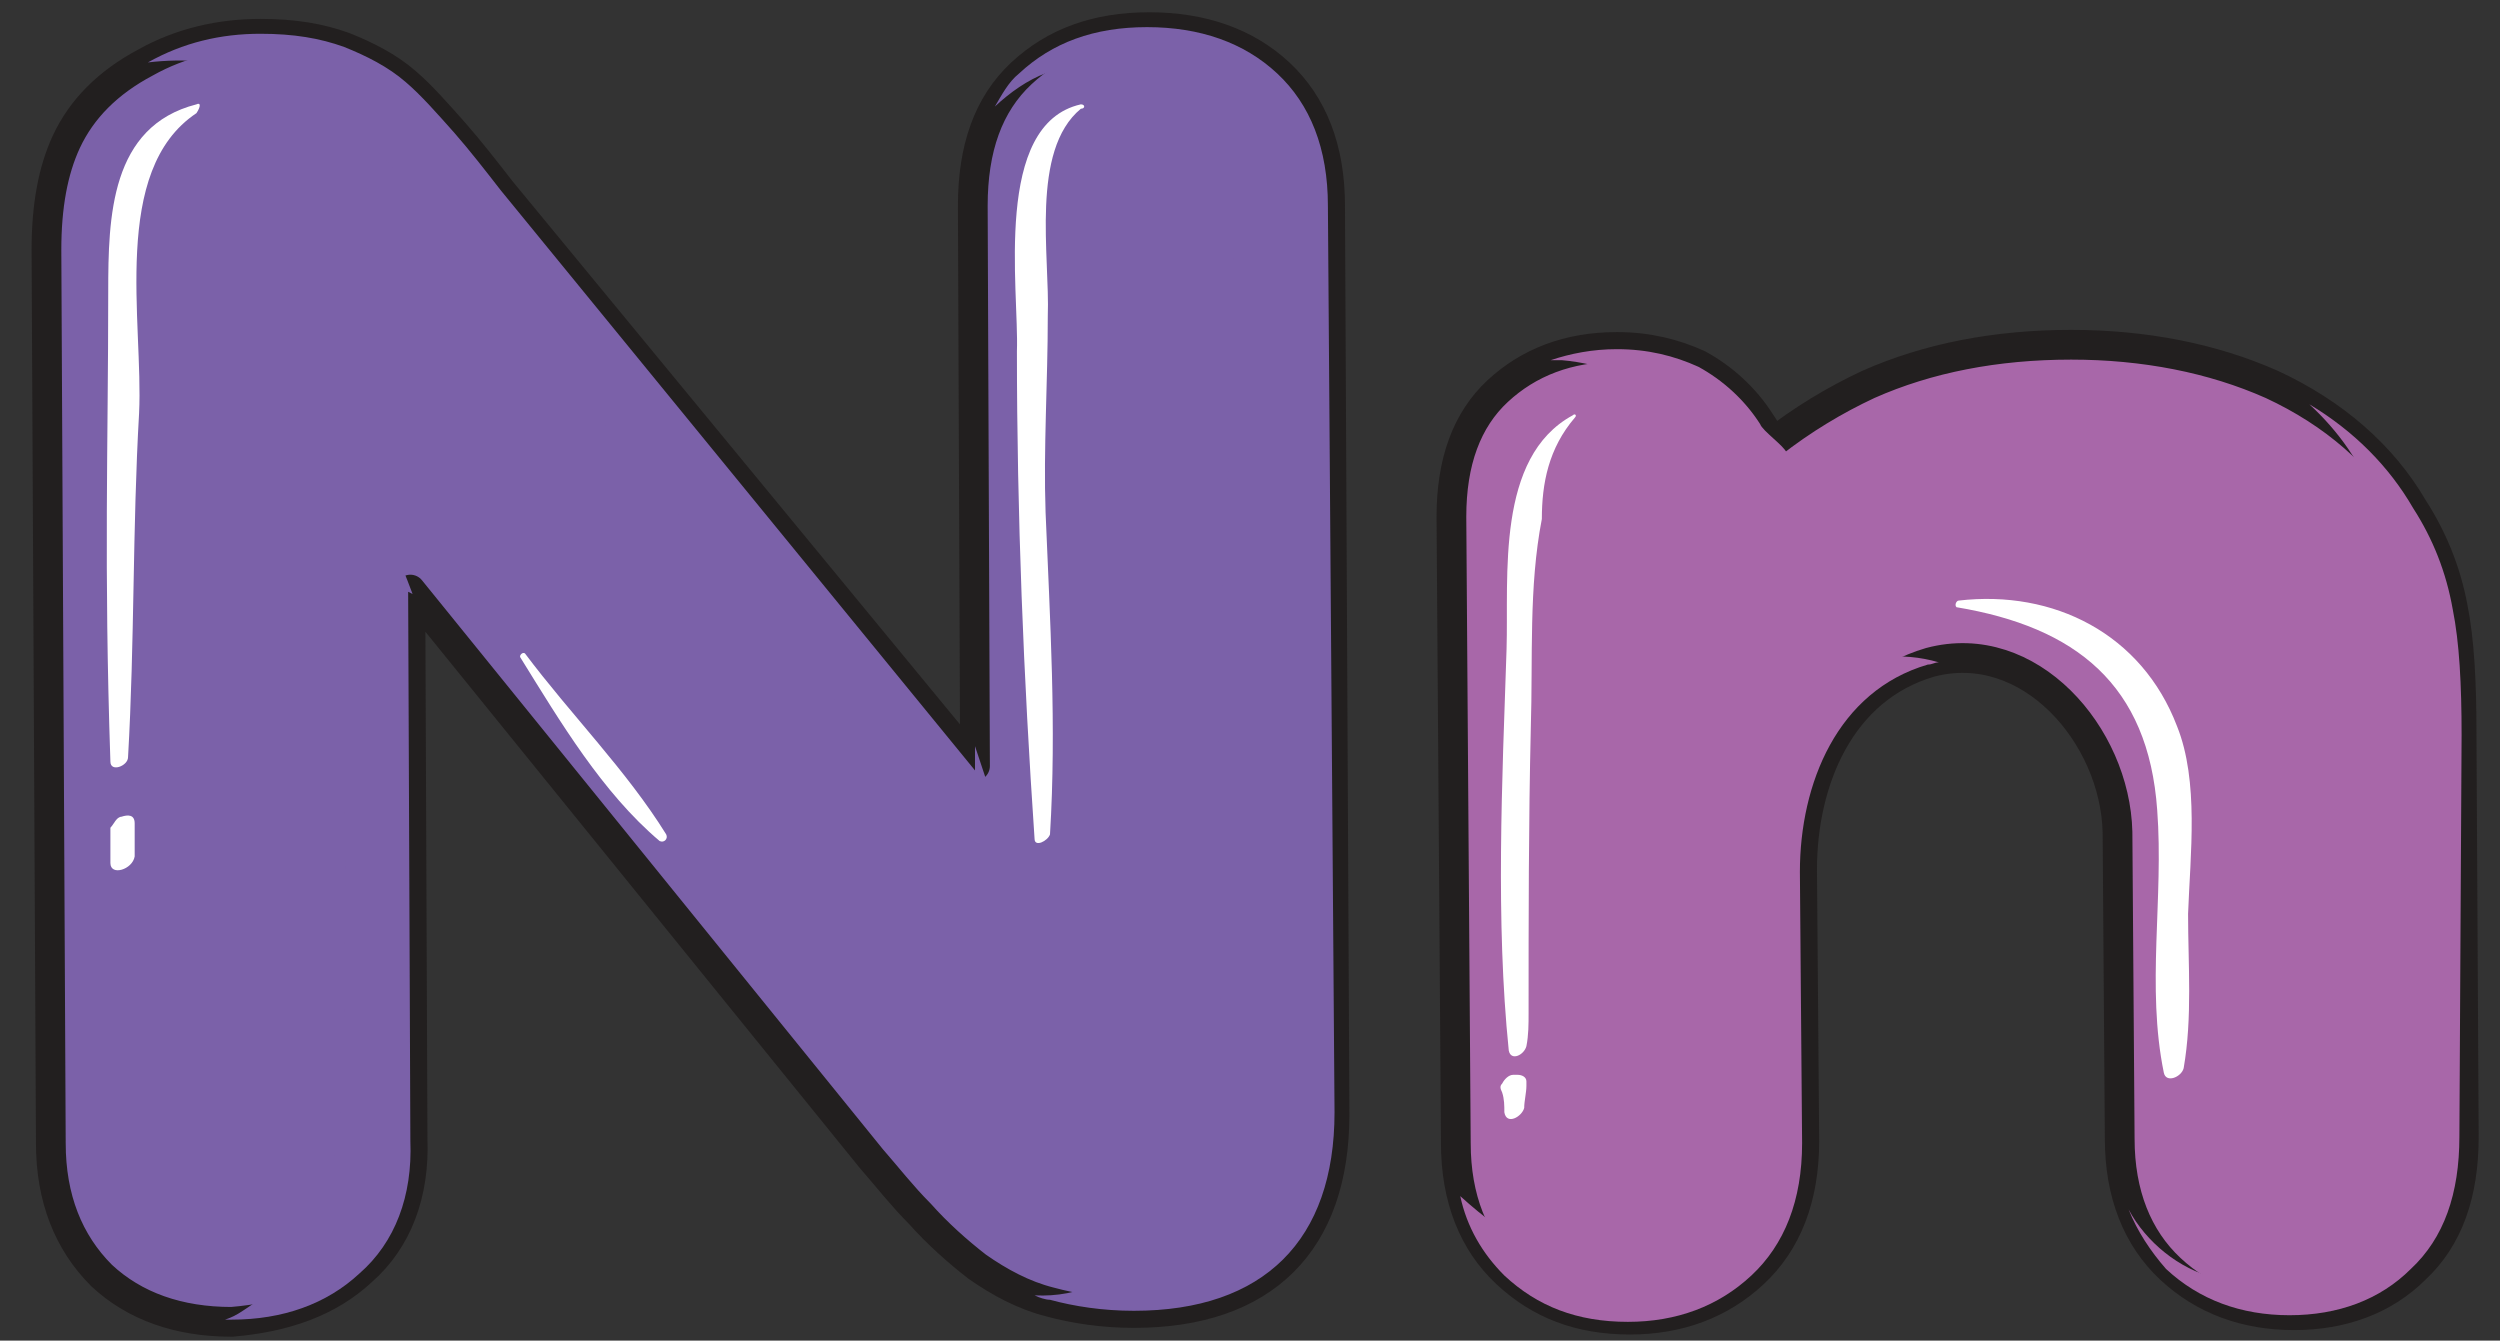 <svg width="69" height="37" viewBox="0 0 69 37" fill="none" xmlns="http://www.w3.org/2000/svg">
<rect x="0" y="0" width="69" height="37" fill="#333333" stroke="none"/>
<path d="M9.987 35.082C10.961 34.23 11.448 32.952 11.387 31.43L11.326 16.272L24.049 31.978C24.475 32.465 24.901 33.013 25.388 33.5C25.875 34.047 26.423 34.535 26.971 34.961C27.58 35.387 28.249 35.752 28.98 35.935C29.649 36.117 30.441 36.239 31.293 36.239C34.885 36.239 36.833 34.291 36.833 30.76L36.711 5.68C36.711 4.097 36.224 2.88 35.311 2.027C34.398 1.175 33.18 0.749 31.719 0.749C30.258 0.749 29.102 1.175 28.188 2.027C27.275 2.88 26.849 4.097 26.849 5.68L26.91 21.142L13.822 5.254C13.396 4.706 12.97 4.158 12.543 3.671C12.057 3.123 11.63 2.636 11.204 2.271C10.717 1.845 10.109 1.54 9.5 1.297C8.83 1.053 8.1 0.932 7.187 0.932C6.091 0.932 4.995 1.175 4.021 1.723C2.986 2.271 2.256 3.001 1.83 3.915C1.464 4.706 1.282 5.68 1.282 6.897L1.403 31.552C1.403 33.074 1.89 34.291 2.804 35.204C3.717 36.056 4.934 36.483 6.395 36.483C7.856 36.361 9.074 35.935 9.987 35.082Z" fill="#7B61A9" stroke="#221F1F" stroke-width="0.821" stroke-miterlimit="10" stroke-linecap="round" stroke-linejoin="round"/>
<path d="M11.387 16.394C11.022 15.42 10.596 14.385 9.987 13.472C8.891 11.767 8.891 13.35 9.074 14.629C9.561 18.89 9.561 23.212 9.5 27.473C9.5 30.395 9.5 34.413 6.7 36.178C6.517 36.3 6.395 36.361 6.213 36.422C6.274 36.422 6.334 36.422 6.395 36.422C7.795 36.422 9.013 35.995 9.926 35.143C10.9 34.291 11.387 33.013 11.326 31.491L11.265 16.333L11.387 16.394Z" fill="#7B61A9"/>
<path d="M13.031 7.202C16.744 11.828 20.457 16.394 24.353 20.838C25.084 21.69 25.692 22.664 26.484 23.516C28.006 25.16 27.519 22.603 27.275 21.69C27.154 21.325 27.032 20.959 26.91 20.594V21.264L13.822 5.254C13.396 4.706 12.97 4.158 12.544 3.671C12.057 3.123 11.63 2.636 11.204 2.271C10.717 1.845 10.109 1.54 9.5 1.297C8.83 1.053 8.1 0.932 7.187 0.932C6.091 0.932 5.056 1.175 4.082 1.723C8.222 1.236 10.656 4.219 13.031 7.202Z" fill="#7B61A9"/>
<path d="M36.65 5.68C36.65 4.097 36.163 2.88 35.25 2.027C34.337 1.175 33.119 0.749 31.658 0.749C30.197 0.749 29.041 1.175 28.128 2.027C27.823 2.271 27.641 2.636 27.458 2.941C28.31 2.149 29.345 1.601 30.623 1.906C32.754 2.454 33.911 3.975 34.032 6.228C34.154 9.698 33.85 13.228 33.728 16.698C33.606 20.107 33.606 23.455 33.667 26.864C33.728 29.421 33.606 32.039 31.902 34.108C30.928 35.326 29.771 35.813 28.554 35.752C28.675 35.813 28.858 35.874 28.98 35.874C29.649 36.056 30.441 36.178 31.293 36.178C34.885 36.178 36.833 34.23 36.833 30.699L36.65 5.68Z" fill="#7B61A9"/>
<path d="M5.422 2.88C3.047 3.488 2.987 5.984 2.987 8.054C2.987 12.315 2.865 15.602 3.047 21.02C3.047 21.325 3.534 21.142 3.534 20.898C3.717 17.733 3.656 14.568 3.839 11.402C3.961 8.906 3.047 4.706 5.422 3.123C5.543 2.941 5.543 2.819 5.422 2.88Z" fill="white"/>
<path d="M29.832 2.88C27.397 3.428 28.128 7.993 28.067 9.698C28.067 14.202 28.25 18.707 28.554 23.151C28.554 23.394 28.919 23.212 28.98 23.029C29.163 20.046 28.98 17.124 28.858 14.142C28.797 12.376 28.919 10.55 28.919 8.724C28.98 7.08 28.432 4.158 29.832 3.001C29.954 3.001 29.954 2.88 29.832 2.88Z" fill="white"/>
<path d="M18.387 23.029C17.292 21.264 15.77 19.742 14.491 18.037C14.431 17.977 14.309 18.098 14.37 18.159C15.465 19.924 16.622 21.872 18.205 23.212C18.326 23.273 18.448 23.151 18.387 23.029Z" fill="white"/>
<path d="M3.717 22.725C3.717 22.481 3.534 22.481 3.351 22.542C3.291 22.542 3.23 22.603 3.23 22.603C3.169 22.664 3.108 22.786 3.047 22.846C3.047 23.151 3.047 23.516 3.047 23.82C3.047 24.186 3.656 24.003 3.717 23.638C3.717 23.394 3.717 23.029 3.717 22.725Z" fill="white"/>
<path d="M66.6 14.02C65.748 12.559 64.409 11.402 62.704 10.611C61.061 9.88 59.174 9.515 57.165 9.515C55.095 9.515 53.208 9.88 51.564 10.611C50.651 11.037 49.738 11.585 48.886 12.254C48.825 12.011 48.703 11.828 48.581 11.646C48.155 10.976 47.547 10.428 46.877 10.063C46.207 9.758 45.477 9.576 44.625 9.576C43.285 9.576 42.19 10.002 41.337 10.793C40.485 11.585 40.059 12.741 40.059 14.263L40.181 31.552C40.181 33.074 40.668 34.291 41.581 35.143C42.494 35.995 43.59 36.422 44.99 36.422C46.329 36.422 47.486 35.995 48.399 35.143C49.312 34.291 49.799 33.074 49.799 31.491L49.738 24.003C49.738 21.568 50.773 19.011 53.269 18.281C56.008 17.55 58.382 20.29 58.443 22.968L58.504 31.43C58.504 32.952 58.991 34.169 59.904 35.022C60.817 35.874 61.974 36.3 63.313 36.3C64.652 36.3 65.809 35.874 66.661 35.022C67.574 34.169 68.001 32.952 68.001 31.369L67.94 20.229C67.94 18.829 67.879 17.672 67.696 16.759C67.513 15.785 67.148 14.872 66.6 14.02Z" fill="#A867A9" stroke="#221F1F" stroke-width="0.821" stroke-miterlimit="10" stroke-linecap="round" stroke-linejoin="round"/>
<path d="M50.347 18.646C48.764 19.498 48.094 21.081 47.973 22.846C47.729 25.647 48.277 28.508 47.912 31.308C47.607 33.804 44.685 35.752 42.311 34.474C41.642 34.108 40.972 33.621 40.303 33.013C40.485 33.865 40.911 34.595 41.52 35.204C42.433 36.056 43.529 36.483 44.929 36.483C46.268 36.483 47.425 36.056 48.338 35.204C49.251 34.352 49.738 33.134 49.738 31.552L49.677 24.064C49.677 21.629 50.712 19.072 53.208 18.342C53.33 18.342 53.391 18.281 53.512 18.281C52.477 17.977 51.382 18.098 50.347 18.646Z" fill="#A867A9"/>
<path d="M43.102 9.941C45.294 10.124 47.364 11.646 48.338 13.533C48.642 13.228 49.007 12.802 49.312 12.498C49.251 12.315 48.642 11.889 48.581 11.707C48.155 11.037 47.546 10.489 46.877 10.124C46.207 9.819 45.477 9.637 44.624 9.637C43.955 9.637 43.346 9.758 42.798 9.941C42.859 9.941 42.981 9.941 43.102 9.941Z" fill="#A867A9"/>
<path d="M67.94 20.29C67.94 18.89 67.879 17.733 67.696 16.82C67.513 15.785 67.148 14.872 66.6 14.02C65.931 12.863 64.957 11.889 63.739 11.159C64.531 11.889 65.2 12.802 65.566 13.898C66.357 16.272 66.357 18.707 66.296 21.203C66.296 24.003 66.661 26.864 66.479 29.665C66.296 32.891 65.079 36.361 61.122 35.265C60.148 35.022 59.235 34.291 58.748 33.378C58.991 33.987 59.356 34.535 59.782 35.022C60.696 35.874 61.852 36.3 63.191 36.3C64.531 36.3 65.687 35.874 66.54 35.022C67.453 34.169 67.879 32.952 67.879 31.369L67.94 20.29Z" fill="#A867A9"/>
<path d="M42.25 20.107C42.311 18.159 42.189 16.211 42.555 14.324C42.555 13.35 42.737 12.376 43.468 11.524C43.529 11.463 43.468 11.402 43.407 11.463C41.276 12.62 41.642 15.907 41.581 17.916C41.459 21.568 41.276 25.403 41.642 28.995C41.702 29.299 42.068 29.117 42.129 28.873C42.189 28.569 42.189 28.264 42.189 27.96C42.189 25.342 42.189 22.725 42.25 20.107Z" fill="white"/>
<path d="M60.087 20.046C59.113 17.49 56.678 16.272 54.06 16.576C53.999 16.576 53.938 16.698 53.999 16.759C57.287 17.307 59.295 18.89 59.539 22.36C59.722 24.794 59.235 27.23 59.721 29.604C59.782 29.908 60.209 29.725 60.269 29.482C60.513 28.082 60.391 26.621 60.391 25.221C60.452 23.577 60.696 21.568 60.087 20.046Z" fill="white"/>
<path d="M42.129 29.847C42.129 29.725 42.007 29.665 41.885 29.665C41.824 29.665 41.763 29.665 41.763 29.665C41.642 29.665 41.52 29.786 41.459 29.908C41.398 29.969 41.398 30.03 41.459 30.151C41.52 30.334 41.52 30.517 41.52 30.699C41.581 31.065 42.007 30.821 42.068 30.578C42.068 30.395 42.129 30.151 42.129 29.969C42.129 29.847 42.129 29.847 42.129 29.847Z" fill="white"/>
</svg>
